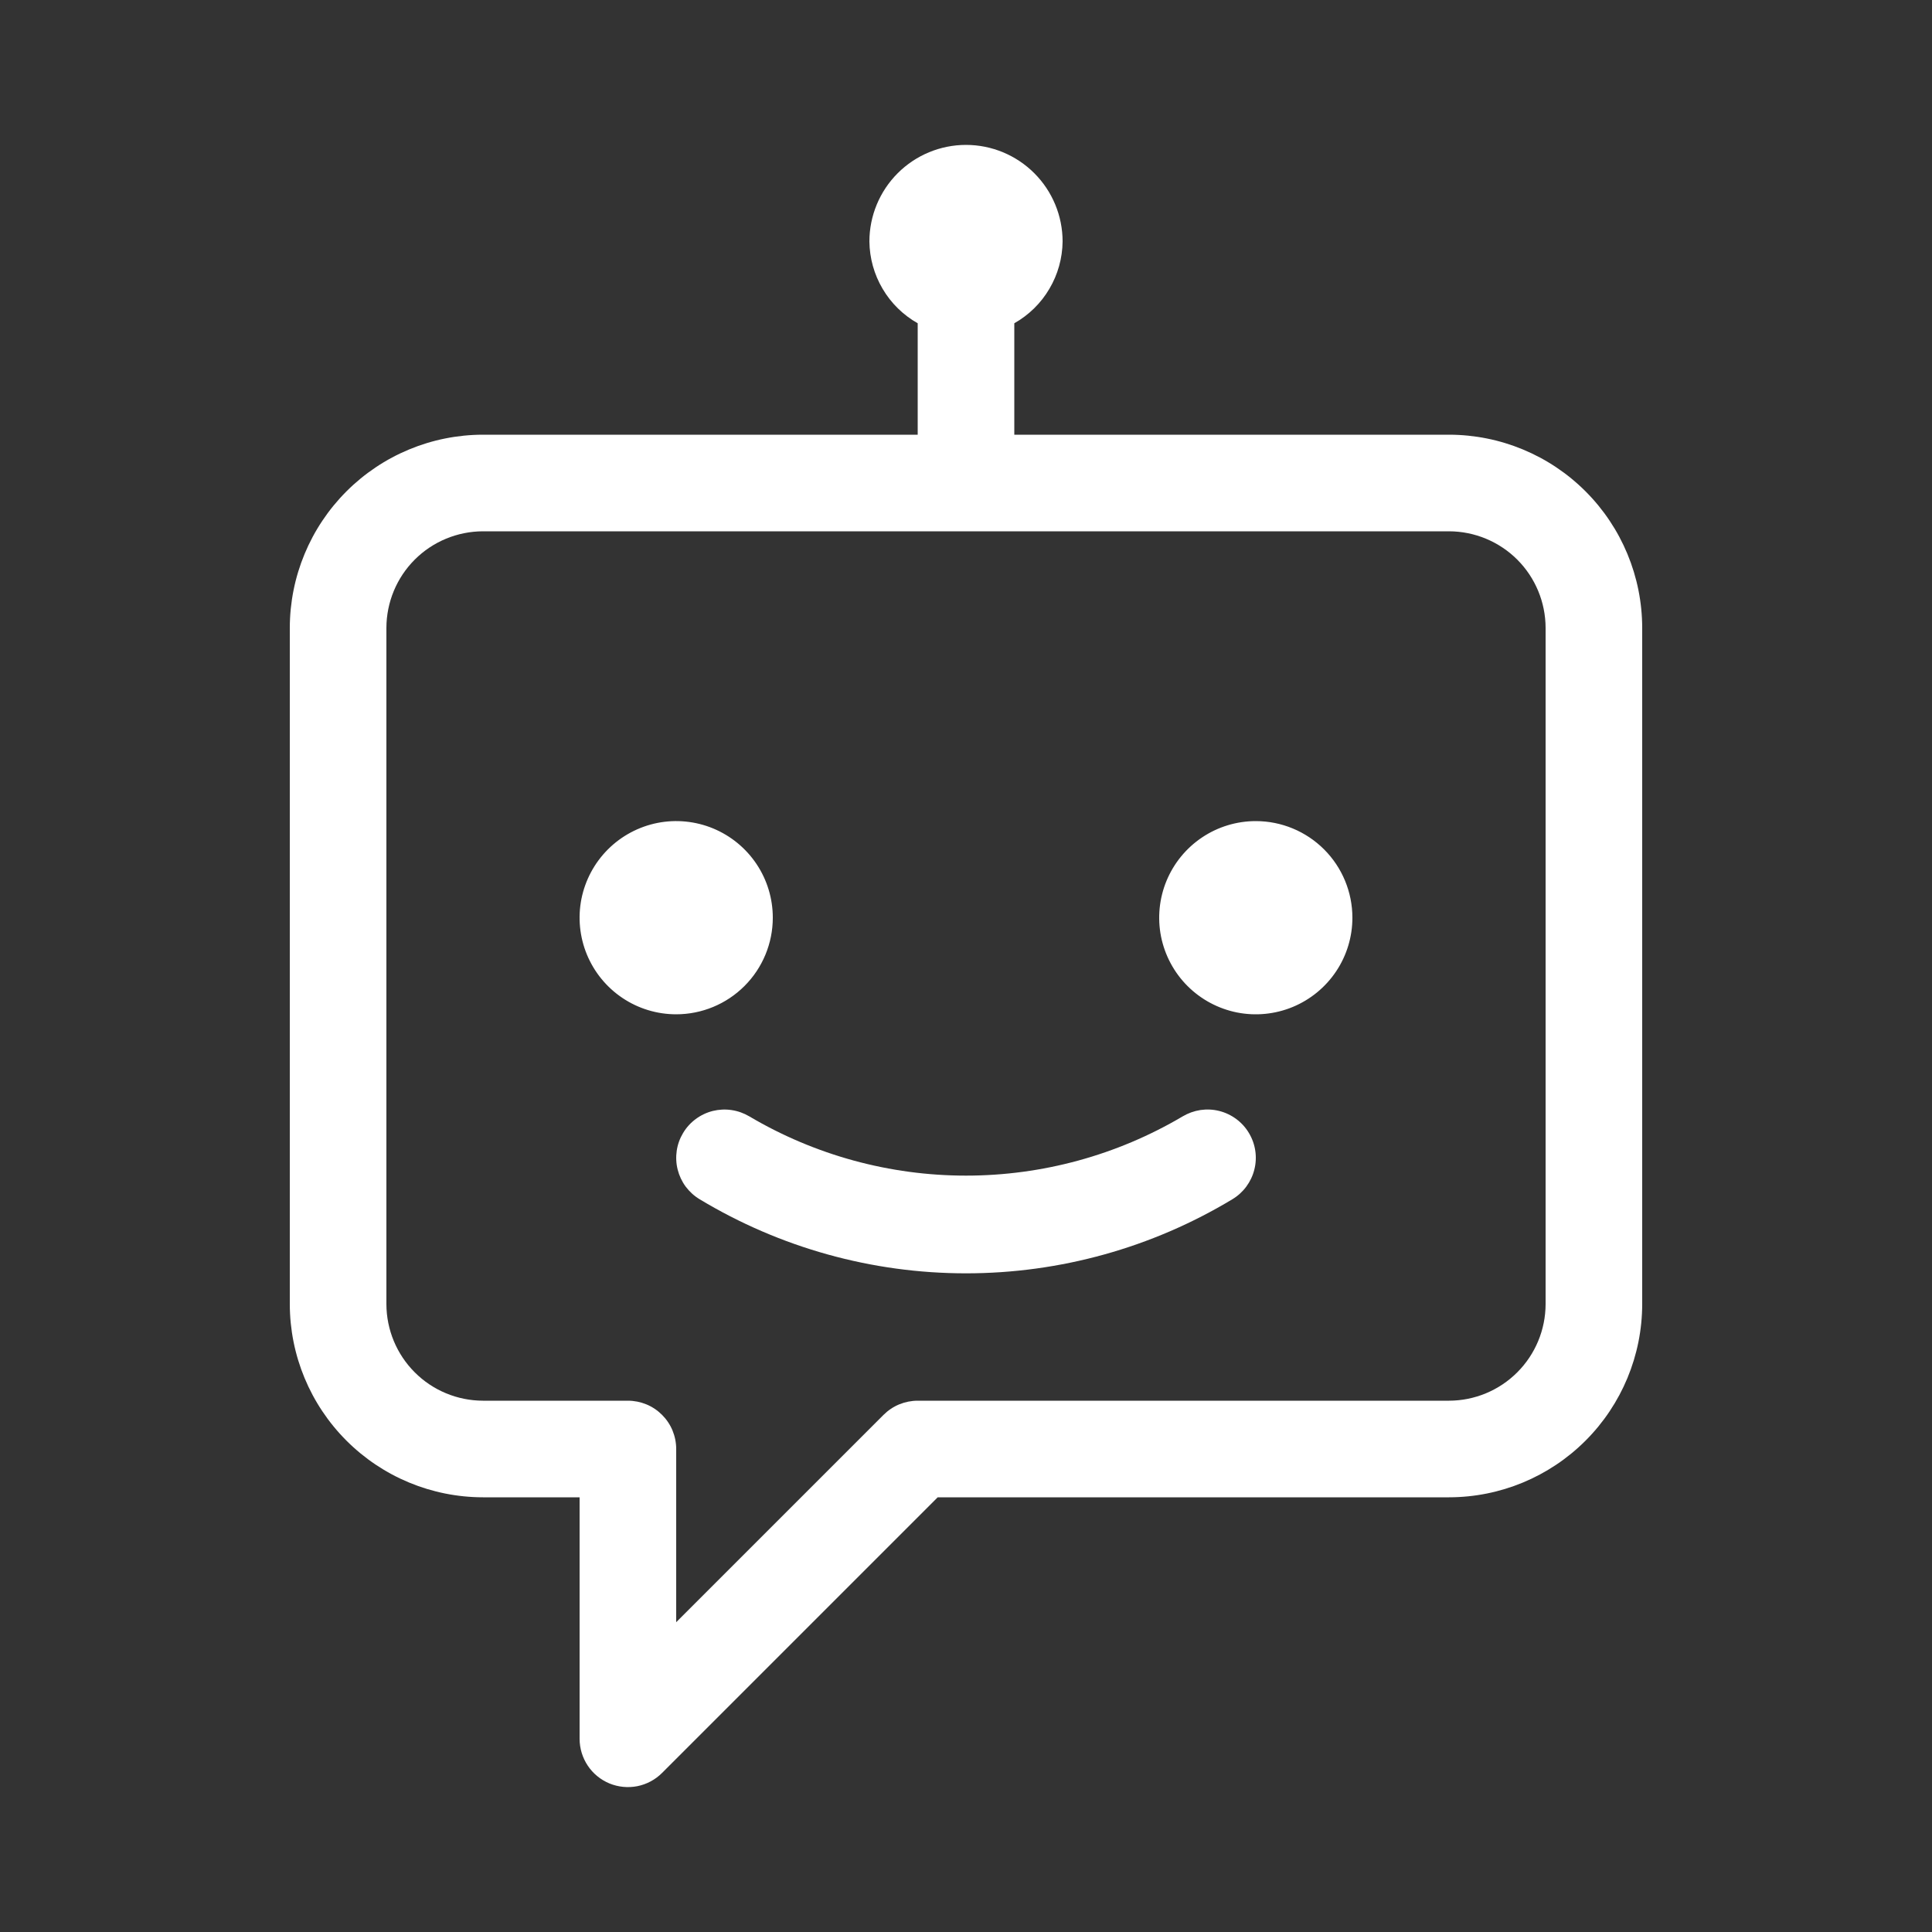 <svg width="40" height="40" viewBox="0 0 40 40" fill="none" xmlns="http://www.w3.org/2000/svg">
<rect x="0" y="0" width="40" height="40" fill="#333333" stroke="none"/>
<path d="M30 9H21V6.693C21.3 6.523 21.551 6.278 21.726 5.98C21.902 5.683 21.996 5.345 22 5C22 4.47 21.789 3.961 21.414 3.586C21.039 3.211 20.53 3 20 3C19.47 3 18.961 3.211 18.586 3.586C18.211 3.961 18 4.47 18 5C18.004 5.345 18.098 5.683 18.274 5.98C18.449 6.278 18.7 6.523 19 6.693V9H10C8.939 9.001 7.923 9.423 7.173 10.173C6.423 10.923 6.001 11.94 6 13V27C6.001 28.061 6.423 29.077 7.173 29.827C7.923 30.577 8.939 30.999 10 31H12V36C12 36.198 12.059 36.391 12.169 36.556C12.278 36.72 12.435 36.848 12.617 36.924C12.8 36.999 13.001 37.019 13.195 36.981C13.389 36.942 13.567 36.847 13.707 36.707L19.414 31H30C31.061 30.999 32.077 30.577 32.827 29.827C33.577 29.077 33.999 28.061 34 27V13C33.999 11.94 33.577 10.923 32.827 10.173C32.077 9.423 31.061 9.001 30 9ZM32 27C31.999 27.53 31.788 28.038 31.413 28.413C31.038 28.788 30.53 28.999 30 29H19C18.869 29 18.739 29.026 18.617 29.076C18.496 29.126 18.386 29.2 18.293 29.293L14 33.586V30C14 29.869 13.974 29.739 13.924 29.617C13.874 29.496 13.8 29.386 13.707 29.293C13.614 29.2 13.504 29.126 13.383 29.076C13.261 29.026 13.131 29 13 29H10C9.47 28.999 8.961 28.788 8.587 28.413C8.212 28.038 8.001 27.53 8 27V13C8.001 12.47 8.212 11.961 8.587 11.586C8.961 11.212 9.47 11.001 10 11H30C30.53 11.001 31.038 11.212 31.413 11.586C31.788 11.961 31.999 12.47 32 13V27ZM14 21C13.604 21 13.218 20.883 12.889 20.663C12.56 20.443 12.304 20.131 12.152 19.765C12.001 19.4 11.961 18.998 12.038 18.61C12.116 18.222 12.306 17.866 12.586 17.586C12.866 17.306 13.222 17.116 13.61 17.038C13.998 16.961 14.4 17.001 14.765 17.152C15.131 17.304 15.443 17.56 15.663 17.889C15.883 18.218 16 18.604 16 19C16 19.53 15.789 20.039 15.414 20.414C15.039 20.789 14.53 21 14 21ZM28 19C28 19.396 27.883 19.782 27.663 20.111C27.443 20.44 27.131 20.696 26.765 20.848C26.4 20.999 25.998 21.039 25.61 20.962C25.222 20.884 24.866 20.694 24.586 20.414C24.306 20.134 24.116 19.778 24.038 19.39C23.961 19.002 24.001 18.6 24.152 18.235C24.304 17.869 24.56 17.557 24.889 17.337C25.218 17.117 25.604 17 26 17C26.53 17 27.039 17.211 27.414 17.586C27.789 17.961 28 18.47 28 19ZM25.857 23.457C25.994 23.684 26.035 23.957 25.97 24.214C25.906 24.471 25.742 24.693 25.515 24.829C23.85 25.833 21.944 26.363 20 26.363C18.056 26.363 16.15 25.833 14.485 24.829C14.373 24.762 14.275 24.672 14.196 24.567C14.118 24.461 14.062 24.341 14.03 24.214C13.998 24.087 13.992 23.954 14.011 23.824C14.03 23.694 14.075 23.57 14.143 23.457C14.21 23.344 14.299 23.246 14.405 23.168C14.51 23.09 14.63 23.033 14.758 23.001C14.885 22.97 15.018 22.963 15.147 22.983C15.277 23.002 15.402 23.047 15.515 23.114C16.873 23.917 18.422 24.34 20 24.34C21.578 24.34 23.127 23.917 24.485 23.114C24.598 23.047 24.723 23.002 24.853 22.982C24.983 22.963 25.115 22.969 25.242 23.001C25.37 23.033 25.49 23.09 25.595 23.168C25.701 23.246 25.79 23.344 25.857 23.457Z" fill="white"/>
</svg>
